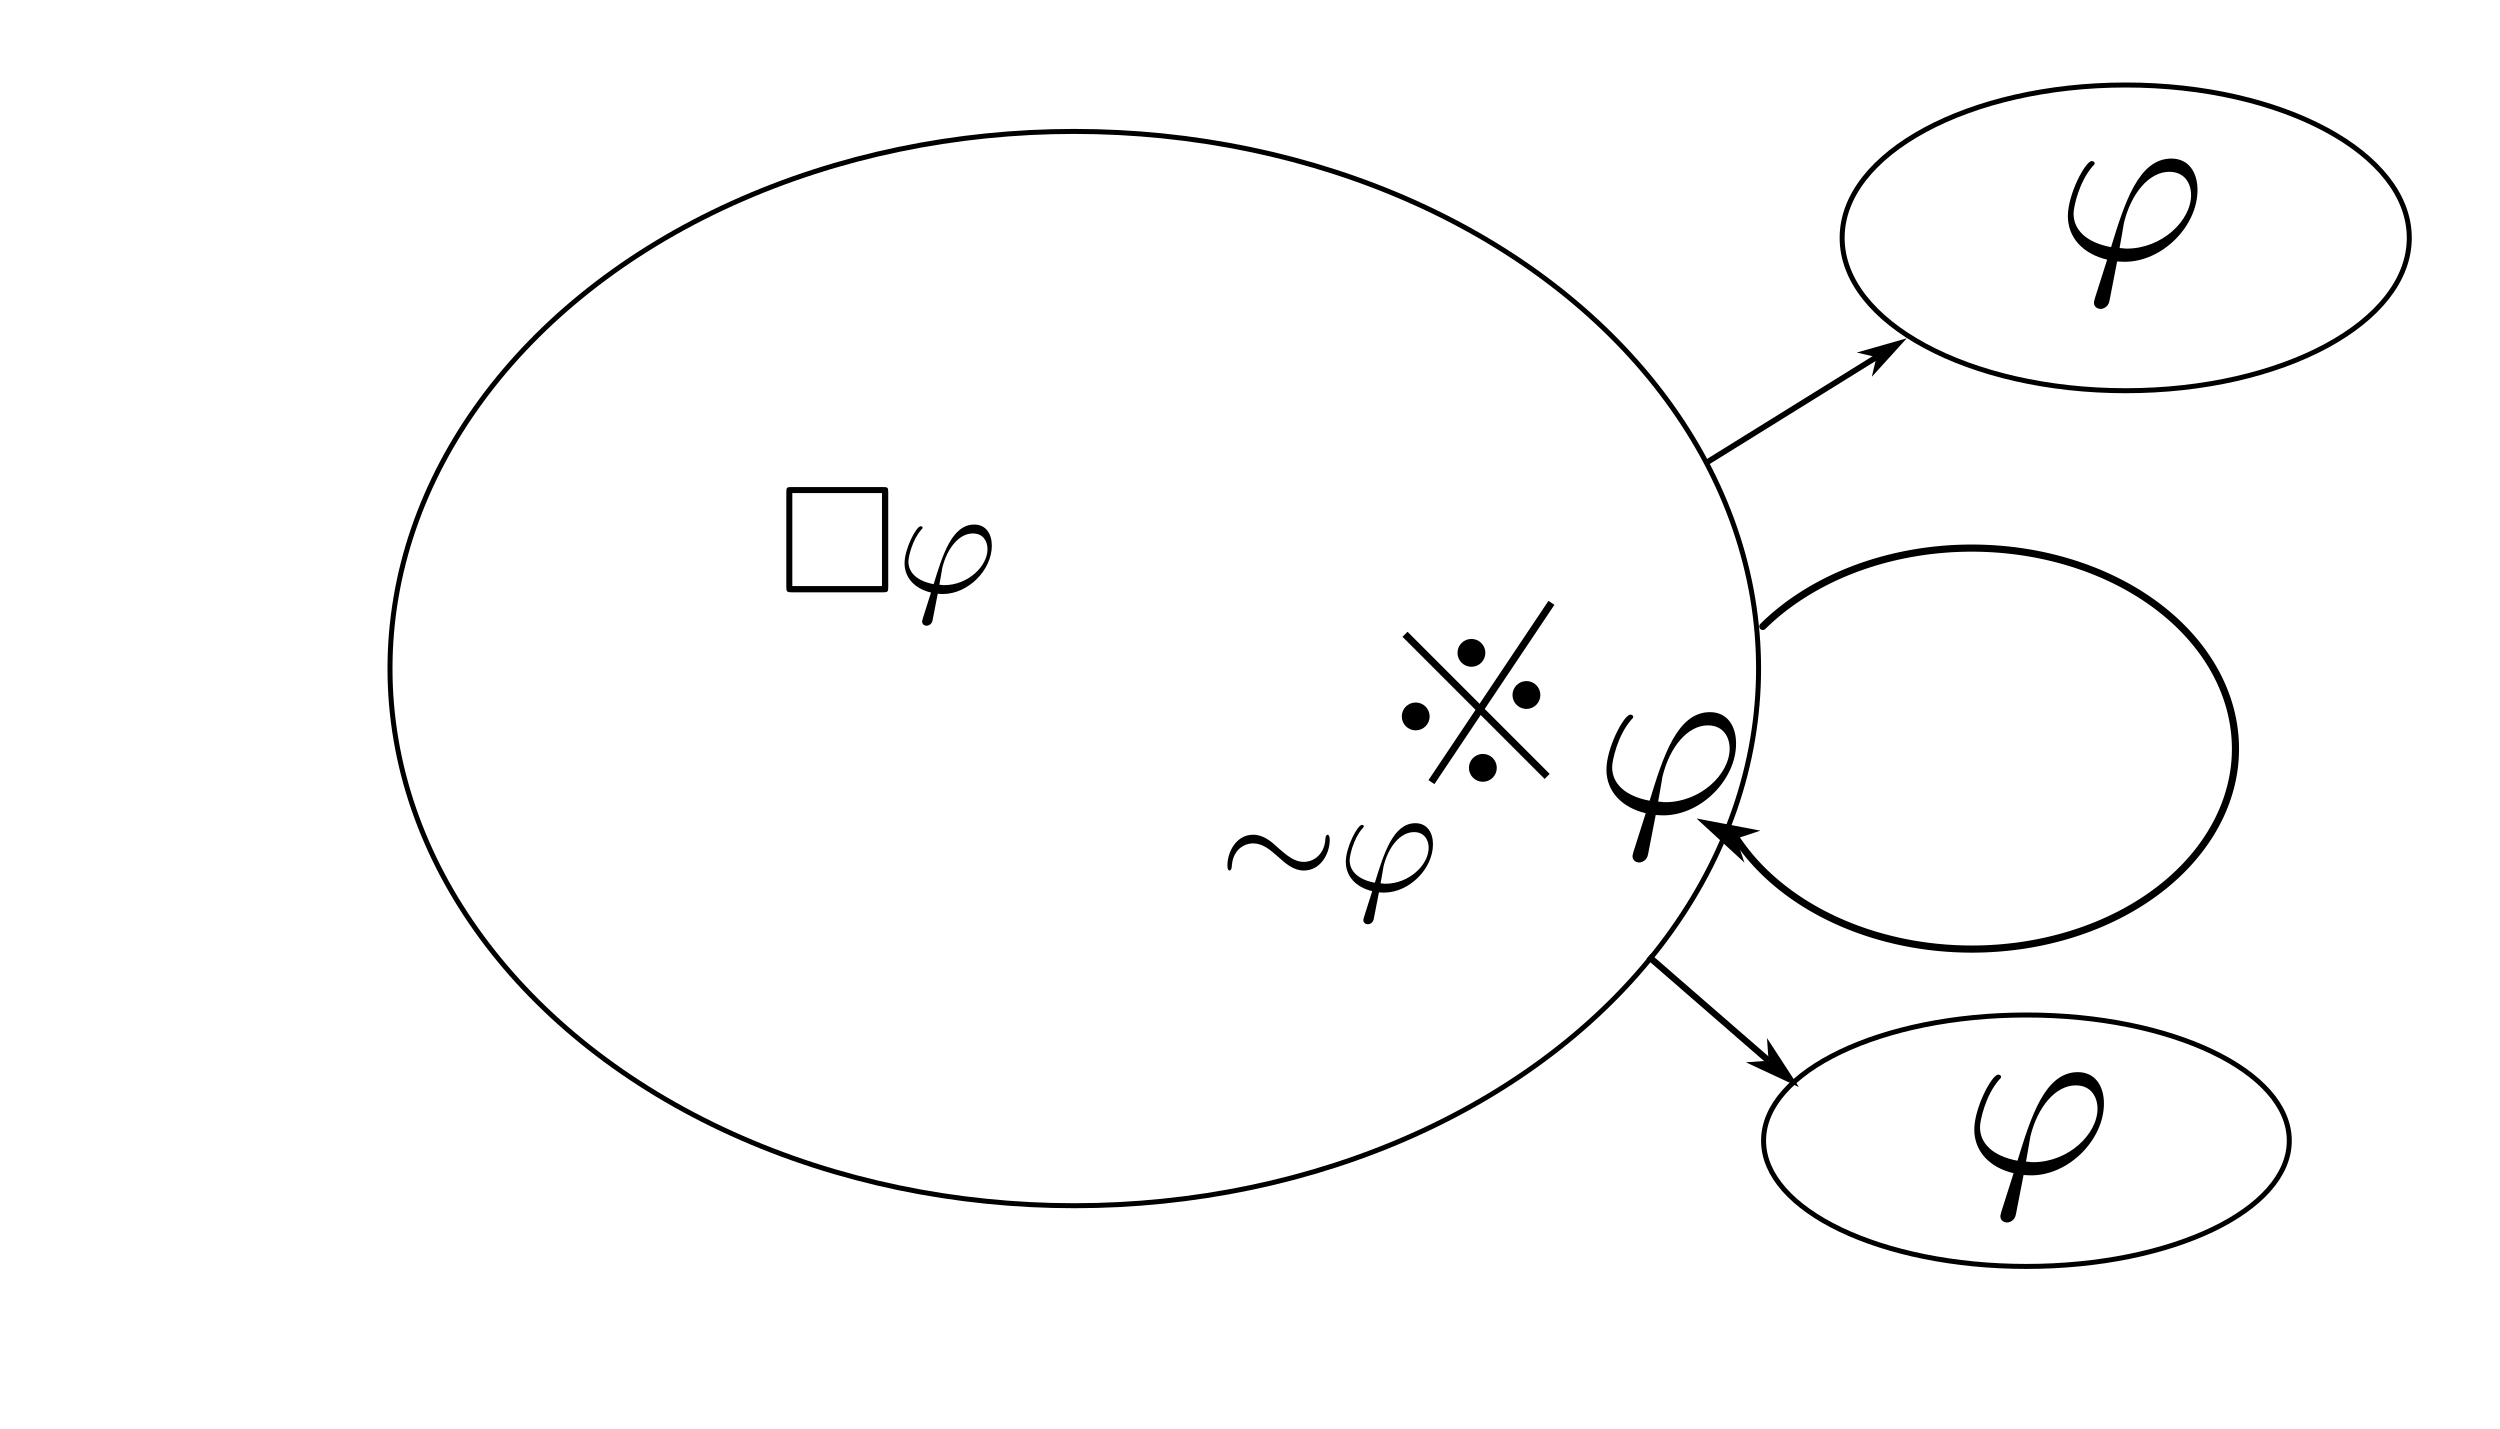 <?xml version="1.0" encoding="UTF-8" standalone="no"?>
<!-- Created with Inkscape (http://www.inkscape.org/) -->

<svg
   width="3.5in"
   height="2.0in"
   viewBox="0 0 3.5 2.0"
   id="SVGRoot"
   version="1.1"
   inkscape:version="1.3.2 (1:1.3.2+202311252150+091e20ef0f)"
   sodipodi:docname="Tproof4.svg"
   xmlns:inkscape="http://www.inkscape.org/namespaces/inkscape"
   xmlns:sodipodi="http://sodipodi.sourceforge.net/DTD/sodipodi-0.dtd"
   xmlns="http://www.w3.org/2000/svg"
   xmlns:svg="http://www.w3.org/2000/svg"
   xmlns:ns7="http://www.iki.fi/pav/software/textext/">
  <sodipodi:namedview
     inkscape:document-units="in"
     inkscape:zoom="3.4004359"
     inkscape:cx="168.06669"
     inkscape:cy="72.784786"
     id="namedview1"
     pagecolor="#ffffff"
     bordercolor="#666666"
     borderopacity="1.0"
     inkscape:showpageshadow="2"
     inkscape:pageopacity="0.0"
     inkscape:pagecheckerboard="0"
     inkscape:deskcolor="#d1d1d1"
     inkscape:window-width="1850"
     inkscape:window-height="1009"
     inkscape:window-x="0"
     inkscape:window-y="0"
     inkscape:window-maximized="1"
     inkscape:current-layer="layer1" />
  <defs
     id="defs1">
    <marker
       style="overflow:visible"
       id="DartArrow"
       refX="0"
       refY="0"
       orient="auto-start-reverse"
       inkscape:stockid="Dart arrow"
       markerWidth="1"
       markerHeight="1"
       viewBox="0 0 1 1"
       inkscape:isstock="true"
       inkscape:collect="always"
       preserveAspectRatio="xMidYMid">
      <path
         style="fill:context-stroke;fill-rule:evenodd;stroke:none"
         d="M 0,0 5,-5 -12.5,0 5,5 Z"
         transform="scale(-0.5)"
         id="path6" />
    </marker>
  </defs>
  <g
     inkscape:label="Layer 1"
     inkscape:groupmode="layer"
     id="layer1">
    <ellipse
       style="fill:none;stroke:#000000;stroke-width:0.007;stroke-linecap:round;stroke-linejoin:round"
       id="path1"
       cx="1.504"
       cy="0.936"
       rx="0.958"
       ry="0.752" />
    <ellipse
       style="fill:none;stroke:#000000;stroke-width:0.007;stroke-linecap:round;stroke-linejoin:round"
       id="path2"
       cx="2.976"
       cy="0.333"
       rx="0.397"
       ry="0.214" />
    <ellipse
       style="fill:none;stroke:#000000;stroke-width:0.007;stroke-linecap:round;stroke-linejoin:round"
       id="path3"
       cx="2.837"
       cy="1.597"
       rx="0.368"
       ry="0.176" />
    <path
       style="fill:none;stroke:#000000;stroke-width:0.008px;stroke-linecap:butt;stroke-linejoin:miter;stroke-opacity:1;marker-end:url(#DartArrow)"
       d="M 2.387,0.649 2.627,0.5"
       id="path4" />
    <path
       style="fill:none;stroke:#000000;stroke-width:0.009px;stroke-linecap:butt;stroke-linejoin:miter;stroke-opacity:1;marker-end:url(#DartArrow)"
       d="M 2.308,1.339 2.476,1.485"
       id="path5" />
    <g
       transform="matrix(0.022 0 0 0.022 0.912 0.85)"
       ns7:version="1.10.2"
       ns7:texconverter="pdflatex"
       ns7:pdfconverter="inkscape"
       ns7:text="$\\logicnot(\\logicbox \\phi \\rightarrow \\phi)$"
       ns7:preamble="/home/mei/Documents/MagicalModality/mystyle.sty"
       ns7:scale="1.0"
       ns7:alignment="middle center"
       ns7:stroke-to-path="0"
       id="g6788"
       ns7:jacobian_sqrt="0.0138889">
      <defs
         id="id-2fb3fb20-710b-4fe8-b1f0-e4787ed4f4bf">
        <g
           id="id-1378213a-cf54-49c6-a39f-10783ca51ffb">
          <symbol
             overflow="visible"
             id="id-086f5655-c51e-4d51-a27b-341141b26b44">
            <path
               style="stroke:none;stroke-width:0"
               d=""
               id="id-3f8a5d2b-c66d-4a51-92f8-8dc86ec48cb8" />
          </symbol>
          <symbol
             overflow="visible"
             id="id-539ab6ef-cadc-453d-a6af-371c2ff5a2e0">
            <path
               style="stroke:none;stroke-width:0"
               d="m 7.203,-3.328 c 0,-0.219 -0.062,-0.328 -0.141,-0.328 -0.047,0 -0.141,0.078 -0.141,0.266 -0.047,0.953 -0.703,1.5 -1.406,1.5 -0.625,0 -1.094,-0.422 -1.594,-0.844 -0.5,-0.469 -1.016,-0.922 -1.703,-0.922 -1.078,0 -1.672,1.094 -1.672,2 0,0.328 0.125,0.328 0.141,0.328 0.109,0 0.141,-0.203 0.141,-0.234 0.047,-1.094 0.781,-1.531 1.391,-1.531 0.625,0 1.109,0.422 1.594,0.844 0.516,0.469 1.031,0.922 1.703,0.922 1.094,0 1.688,-1.094 1.688,-2 z m 0,0"
               id="id-4faae112-08e9-492a-b08c-2ad837734bd4" />
          </symbol>
          <symbol
             overflow="visible"
             id="id-8ff26d02-cc08-4d7f-8fb3-c402f4139409">
            <path
               style="stroke:none;stroke-width:0"
               d="M 8.312,-2.297 C 7.766,-1.875 7.5,-1.469 7.422,-1.328 c -0.453,0.688 -0.531,1.312 -0.531,1.312 0,0.125 0.125,0.125 0.203,0.125 C 7.25,0.109 7.266,0.094 7.312,-0.094 7.531,-1.062 8.125,-1.906 9.25,-2.359 9.375,-2.406 9.406,-2.422 9.406,-2.5 c 0,-0.062 -0.062,-0.094 -0.078,-0.109 C 8.875,-2.766 7.672,-3.266 7.297,-4.938 7.266,-5.062 7.25,-5.094 7.094,-5.094 c -0.078,0 -0.203,0 -0.203,0.125 0,0.016 0.094,0.641 0.5,1.312 0.203,0.297 0.5,0.641 0.922,0.969 H 0.906 c -0.172,0 -0.359,0 -0.359,0.188 0,0.203 0.188,0.203 0.359,0.203 z m 0,0"
               id="id-f68f390a-c31b-4b9d-a302-3a9122cee44e" />
          </symbol>
          <symbol
             overflow="visible"
             id="id-c0d4977c-2ae6-4966-8116-3e9cd2723f92">
            <path
               style="stroke:none;stroke-width:0"
               d=""
               id="id-d02ab348-f6be-4834-a983-1cae5f959044" />
          </symbol>
          <symbol
             overflow="visible"
             id="id-562bc443-74db-47dd-95b2-a9cc90a6cfbf">
            <path
               style="stroke:none;stroke-width:0"
               d="m 3.297,2.391 c 0,-0.031 0,-0.047 -0.172,-0.219 C 1.891,0.922 1.562,-0.969 1.562,-2.5 c 0,-1.734 0.375,-3.469 1.609,-4.703 0.125,-0.125 0.125,-0.141 0.125,-0.172 0,-0.078 -0.031,-0.109 -0.094,-0.109 -0.109,0 -1,0.688 -1.594,1.953 -0.5,1.094 -0.625,2.203 -0.625,3.031 0,0.781 0.109,1.984 0.656,3.125 C 2.25,1.844 3.094,2.5 3.203,2.5 c 0.062,0 0.094,-0.031 0.094,-0.109 z m 0,0"
               id="id-b607e62b-b6ff-4958-b9d0-d582e2cb6d88" />
          </symbol>
          <symbol
             overflow="visible"
             id="id-7a007760-6e05-4d27-8d09-77ceaf88241c">
            <path
               style="stroke:none;stroke-width:0"
               d="m 2.875,-2.5 c 0,-0.766 -0.109,-1.969 -0.656,-3.109 -0.594,-1.219 -1.453,-1.875 -1.547,-1.875 -0.062,0 -0.109,0.047 -0.109,0.109 0,0.031 0,0.047 0.188,0.234 0.984,0.984 1.547,2.562 1.547,4.641 0,1.719 -0.359,3.469 -1.594,4.719 C 0.562,2.344 0.562,2.359 0.562,2.391 0.562,2.453 0.609,2.5 0.672,2.5 0.766,2.5 1.672,1.812 2.25,0.547 2.766,-0.547 2.875,-1.656 2.875,-2.5 Z m 0,0"
               id="id-349ef804-1ae8-408c-8b24-502889414e7e" />
          </symbol>
          <symbol
             overflow="visible"
             id="id-92c025e7-4498-498f-a18c-8a72d537bdff">
            <path
               style="stroke:none;stroke-width:0"
               d=""
               id="id-8b941875-d739-4fd3-8b3d-d9d6cd0c78b7" />
          </symbol>
          <symbol
             overflow="visible"
             id="id-0a033d87-0054-43f3-8700-ed9be9c79de1">
            <path
               style="stroke:none;stroke-width:0"
               d="m 7.188,-6.5 c 0,-0.312 -0.031,-0.344 -0.344,-0.344 h -5.938 c -0.312,0 -0.344,0.031 -0.344,0.344 v 6.141 C 0.562,-0.047 0.594,0 0.922,0 h 5.906 C 7.156,0 7.188,-0.031 7.188,-0.344 Z M 0.953,-6.453 H 6.781 V -0.406 H 0.953 Z m 0,0"
               id="id-be3f7082-70df-49df-93fd-d17d5da188bf" />
          </symbol>
          <symbol
             overflow="visible"
             id="id-78293054-172a-4ea6-9892-2e58bb3366de">
            <path
               style="stroke:none;stroke-width:0"
               d=""
               id="id-86318f72-2077-46df-a1f6-4eb8ec43d5e6" />
          </symbol>
          <symbol
             overflow="visible"
             id="id-48c9c611-62d0-4ff6-b263-7bd9ef80c6bb">
            <path
               style="stroke:none;stroke-width:0"
               d="M 1.688,1.688 C 1.656,1.828 1.641,1.844 1.641,1.891 c 0,0.219 0.188,0.281 0.297,0.281 0.047,0 0.266,-0.031 0.359,-0.266 C 2.328,1.828 2.375,1.5 2.656,0.094 c 0.078,0 0.156,0.016 0.328,0.016 1.656,0 3.188,-1.562 3.188,-3.141 0,-0.781 -0.391,-1.375 -1.141,-1.375 -1.438,0 -2.047,1.938 -2.641,3.875 C 1.312,-0.734 0.75,-1.281 0.75,-2 c 0,-0.281 0.234,-1.375 0.828,-2.062 0.094,-0.094 0.094,-0.109 0.094,-0.141 0,-0.031 -0.031,-0.094 -0.125,-0.094 -0.281,0 -1.047,1.453 -1.047,2.406 0,0.938 0.656,1.656 1.719,1.906 z m 1.391,-2.156 c -0.094,0 -0.109,0 -0.188,-0.016 -0.125,0 -0.125,0 -0.125,-0.031 0,-0.016 0.172,-0.938 0.188,-1.078 0.312,-1.281 1.094,-2.234 1.984,-2.234 0.688,0 0.953,0.531 0.953,1.016 0,1.125 -1.281,2.344 -2.812,2.344 z m 0,0"
               id="id-30a57d39-e4e5-4b89-92d4-ab067436cc06" />
          </symbol>
        </g>
      </defs>
      <g
         id="id-24ff91d3-3838-4070-96c3-443ce7b096c4"
         transform="translate(-69.491, -56.479)">
        <g
           transform="matrix(0.979,0,0,0.979,78.075,48.836)"
           ns7:version="1.10.2"
           ns7:texconverter="pdflatex"
           ns7:pdfconverter="inkscape"
           ns7:text="$\\logicbox \\phi$"
           ns7:preamble="/home/mei/Documents/MagicalModality/mystyle.sty"
           ns7:scale="1.0"
           ns7:alignment="middle center"
           ns7:stroke-to-path="0"
           ns7:inkscapeversion="1.3.2"
           id="g1906"
           ns7:jacobian_sqrt="0.6354">
          <defs
             id="id-b02abdbb-5915-4ef5-8b5e-2e6ccbb657f3">
            <g
               id="id-ebce10b4-8950-4ecf-bff8-da33ec6741b6">
              <symbol
                 overflow="visible"
                 id="id-ceee77bb-d90d-4861-becb-d30fa534634a">
                <path
                   style="stroke:none;stroke-width:0"
                   d=""
                   id="id-50031caa-b78a-4733-bfd3-11a35e1bf277" />
              </symbol>
              <symbol
                 overflow="visible"
                 id="id-ff461dfd-fbd6-4071-bc34-73666d33dc2f">
                <path
                   style="stroke:none;stroke-width:0"
                   d="m 7.188,-6.5 c 0,-0.312 -0.031,-0.344 -0.344,-0.344 h -5.938 c -0.312,0 -0.344,0.031 -0.344,0.344 v 6.141 C 0.562,-0.047 0.594,0 0.922,0 h 5.906 C 7.156,0 7.188,-0.031 7.188,-0.344 Z M 0.953,-6.453 H 6.781 V -0.406 H 0.953 Z m 0,0"
                   id="id-e7c8a3eb-aed8-460b-ba76-e0c272494076" />
              </symbol>
              <symbol
                 overflow="visible"
                 id="id-53f4ebde-e4c1-4954-8828-7170abba00f2">
                <path
                   style="stroke:none;stroke-width:0"
                   d=""
                   id="id-8e275480-de8b-4e4b-bea4-86ef055d8cb8" />
              </symbol>
              <symbol
                 overflow="visible"
                 id="id-9a27c787-c58b-42d0-9e57-7e6c4591b300">
                <path
                   style="stroke:none;stroke-width:0"
                   d="M 1.688,1.688 C 1.656,1.828 1.641,1.844 1.641,1.891 c 0,0.219 0.188,0.281 0.297,0.281 0.047,0 0.266,-0.031 0.359,-0.266 C 2.328,1.828 2.375,1.5 2.656,0.094 c 0.078,0 0.156,0.016 0.328,0.016 1.656,0 3.188,-1.562 3.188,-3.141 0,-0.781 -0.391,-1.375 -1.141,-1.375 -1.438,0 -2.047,1.938 -2.641,3.875 C 1.312,-0.734 0.75,-1.281 0.75,-2 c 0,-0.281 0.234,-1.375 0.828,-2.062 0.094,-0.094 0.094,-0.109 0.094,-0.141 0,-0.031 -0.031,-0.094 -0.125,-0.094 -0.281,0 -1.047,1.453 -1.047,2.406 0,0.938 0.656,1.656 1.719,1.906 z m 1.391,-2.156 c -0.094,0 -0.109,0 -0.188,-0.016 -0.125,0 -0.125,0 -0.125,-0.031 0,-0.016 0.172,-0.938 0.188,-1.078 0.312,-1.281 1.094,-2.234 1.984,-2.234 0.688,0 0.953,0.531 0.953,1.016 0,1.125 -1.281,2.344 -2.812,2.344 z m 0,0"
                   id="id-1697ffff-9a3f-4d49-b595-0a3d7918661b" />
              </symbol>
            </g>
          </defs>
          <g
             id="id-37cef75d-4662-4ec6-ab1a-c7c293cdc20d"
             transform="translate(-69.507,-57.119)">
            <g
               style="fill:#000000;fill-opacity:1"
               id="id-54d2b4df-5c58-47c3-8ccc-92124785c1a7">
              <g
                 transform="translate(68.944,63.963)"
                 id="g8685">
                <path
                   style="stroke:none;stroke-width:0"
                   d="m 7.188,-6.5 c 0,-0.312 -0.031,-0.344 -0.344,-0.344 h -5.938 c -0.312,0 -0.344,0.031 -0.344,0.344 v 6.141 C 0.562,-0.047 0.594,0 0.922,0 h 5.906 C 7.156,0 7.188,-0.031 7.188,-0.344 Z M 0.953,-6.453 H 6.781 V -0.406 H 0.953 Z m 0,0"
                   id="id-dfc9fe60-3bfa-4262-b4d7-925de9605e9d" />
              </g>
            </g>
            <g
               style="fill:#000000;fill-opacity:1"
               id="id-43b499ac-4f07-416e-b770-fe924540dfd9">
              <g
                 transform="translate(76.693,63.963)"
                 id="g711">
                <path
                   style="stroke:none;stroke-width:0"
                   d="M 1.688,1.688 C 1.656,1.828 1.641,1.844 1.641,1.891 c 0,0.219 0.188,0.281 0.297,0.281 0.047,0 0.266,-0.031 0.359,-0.266 C 2.328,1.828 2.375,1.5 2.656,0.094 c 0.078,0 0.156,0.016 0.328,0.016 1.656,0 3.188,-1.562 3.188,-3.141 0,-0.781 -0.391,-1.375 -1.141,-1.375 -1.438,0 -2.047,1.938 -2.641,3.875 C 1.312,-0.734 0.75,-1.281 0.75,-2 c 0,-0.281 0.234,-1.375 0.828,-2.062 0.094,-0.094 0.094,-0.109 0.094,-0.141 0,-0.031 -0.031,-0.094 -0.125,-0.094 -0.281,0 -1.047,1.453 -1.047,2.406 0,0.938 0.656,1.656 1.719,1.906 z m 1.391,-2.156 c -0.094,0 -0.109,0 -0.188,-0.016 -0.125,0 -0.125,0 -0.125,-0.031 0,-0.016 0.172,-0.938 0.188,-1.078 0.312,-1.281 1.094,-2.234 1.984,-2.234 0.688,0 0.953,0.531 0.953,1.016 0,1.125 -1.281,2.344 -2.812,2.344 z m 0,0"
                   id="id-7d503f1d-7f14-46f3-9912-8149d01b3970" />
              </g>
            </g>
          </g>
        </g>
        <g
           transform="matrix(0.978,0,0,0.978,106.146,70.228)"
           ns7:version="1.10.2"
           ns7:texconverter="pdflatex"
           ns7:pdfconverter="inkscape"
           ns7:text="$\\logicnot \\phi$"
           ns7:preamble="/home/mei/Documents/MagicalModality/mystyle.sty"
           ns7:scale="1.0"
           ns7:alignment="middle center"
           ns7:stroke-to-path="0"
           ns7:inkscapeversion="1.3.2"
           id="g7129"
           ns7:jacobian_sqrt="0.6354">
          <defs
             id="id-3f2b2bc8-7f9f-4dfc-8e69-a82e4ae39e6d">
            <g
               id="id-fa076ebe-e7ba-43b7-b25a-0b19a3696ee7">
              <symbol
                 overflow="visible"
                 id="id-6e620ece-8d21-4e52-835f-48d3e3e8af79">
                <path
                   style="stroke:none;stroke-width:0"
                   d=""
                   id="id-1f58681e-8034-48d3-a88a-6f518b699397" />
              </symbol>
              <symbol
                 overflow="visible"
                 id="id-712b06bd-3688-4c2c-92cc-22297476efe7">
                <path
                   style="stroke:none;stroke-width:0"
                   d="m 7.203,-3.328 c 0,-0.219 -0.062,-0.328 -0.141,-0.328 -0.047,0 -0.141,0.078 -0.141,0.266 -0.047,0.953 -0.703,1.5 -1.406,1.5 -0.625,0 -1.094,-0.422 -1.594,-0.844 -0.5,-0.469 -1.016,-0.922 -1.703,-0.922 -1.078,0 -1.672,1.094 -1.672,2 0,0.328 0.125,0.328 0.141,0.328 0.109,0 0.141,-0.203 0.141,-0.234 0.047,-1.094 0.781,-1.531 1.391,-1.531 0.625,0 1.109,0.422 1.594,0.844 0.516,0.469 1.031,0.922 1.703,0.922 1.094,0 1.688,-1.094 1.688,-2 z m 0,0"
                   id="id-ee42e0e0-da5a-437d-b5f4-24081baca98e" />
              </symbol>
              <symbol
                 overflow="visible"
                 id="id-2b993870-1d78-4c7f-997e-a05bcc1490b1">
                <path
                   style="stroke:none;stroke-width:0"
                   d=""
                   id="id-ba244a75-5580-47e4-9a53-4752bcbd4e39" />
              </symbol>
              <symbol
                 overflow="visible"
                 id="id-a955014f-6959-4d6c-8313-aeaa8675bf6b">
                <path
                   style="stroke:none;stroke-width:0"
                   d="M 1.688,1.688 C 1.656,1.828 1.641,1.844 1.641,1.891 c 0,0.219 0.188,0.281 0.297,0.281 0.047,0 0.266,-0.031 0.359,-0.266 C 2.328,1.828 2.375,1.5 2.656,0.094 c 0.078,0 0.156,0.016 0.328,0.016 1.656,0 3.188,-1.562 3.188,-3.141 0,-0.781 -0.391,-1.375 -1.141,-1.375 -1.438,0 -2.047,1.938 -2.641,3.875 C 1.312,-0.734 0.75,-1.281 0.75,-2 c 0,-0.281 0.234,-1.375 0.828,-2.062 0.094,-0.094 0.094,-0.109 0.094,-0.141 0,-0.031 -0.031,-0.094 -0.125,-0.094 -0.281,0 -1.047,1.453 -1.047,2.406 0,0.938 0.656,1.656 1.719,1.906 z m 1.391,-2.156 c -0.094,0 -0.109,0 -0.188,-0.016 -0.125,0 -0.125,0 -0.125,-0.031 0,-0.016 0.172,-0.938 0.188,-1.078 0.312,-1.281 1.094,-2.234 1.984,-2.234 0.688,0 0.953,0.531 0.953,1.016 0,1.125 -1.281,2.344 -2.812,2.344 z m 0,0"
                   id="id-d4a9c15d-b5a6-4473-a987-4cca468f6230" />
              </symbol>
            </g>
          </defs>
          <g
             id="id-d36157af-7279-4b61-b4ed-bf53c24568b0"
             transform="translate(-69.491,-59.557)">
            <g
               style="fill:#000000;fill-opacity:1"
               id="id-56b75e12-51fc-43d2-9c07-46277e2328e4">
              <g
                 transform="translate(68.944,63.963)"
                 id="g5338">
                <path
                   style="stroke:none;stroke-width:0"
                   d="m 7.203,-3.328 c 0,-0.219 -0.062,-0.328 -0.141,-0.328 -0.047,0 -0.141,0.078 -0.141,0.266 -0.047,0.953 -0.703,1.5 -1.406,1.5 -0.625,0 -1.094,-0.422 -1.594,-0.844 -0.5,-0.469 -1.016,-0.922 -1.703,-0.922 -1.078,0 -1.672,1.094 -1.672,2 0,0.328 0.125,0.328 0.141,0.328 0.109,0 0.141,-0.203 0.141,-0.234 0.047,-1.094 0.781,-1.531 1.391,-1.531 0.625,0 1.109,0.422 1.594,0.844 0.516,0.469 1.031,0.922 1.703,0.922 1.094,0 1.688,-1.094 1.688,-2 z m 0,0"
                   id="id-82ff0675-5a7f-4c0b-9834-8cb179944bce" />
              </g>
            </g>
            <g
               style="fill:#000000;fill-opacity:1"
               id="id-ef90abe4-56b3-45ab-9a04-e1fd09c28e94">
              <g
                 transform="translate(76.693,63.963)"
                 id="g546">
                <path
                   style="stroke:none;stroke-width:0"
                   d="M 1.688,1.688 C 1.656,1.828 1.641,1.844 1.641,1.891 c 0,0.219 0.188,0.281 0.297,0.281 0.047,0 0.266,-0.031 0.359,-0.266 C 2.328,1.828 2.375,1.5 2.656,0.094 c 0.078,0 0.156,0.016 0.328,0.016 1.656,0 3.188,-1.562 3.188,-3.141 0,-0.781 -0.391,-1.375 -1.141,-1.375 -1.438,0 -2.047,1.938 -2.641,3.875 C 1.312,-0.734 0.75,-1.281 0.75,-2 c 0,-0.281 0.234,-1.375 0.828,-2.062 0.094,-0.094 0.094,-0.109 0.094,-0.141 0,-0.031 -0.031,-0.094 -0.125,-0.094 -0.281,0 -1.047,1.453 -1.047,2.406 0,0.938 0.656,1.656 1.719,1.906 z m 1.391,-2.156 c -0.094,0 -0.109,0 -0.188,-0.016 -0.125,0 -0.125,0 -0.125,-0.031 0,-0.016 0.172,-0.938 0.188,-1.078 0.312,-1.281 1.094,-2.234 1.984,-2.234 0.688,0 0.953,0.531 0.953,1.016 0,1.125 -1.281,2.344 -2.812,2.344 z m 0,0"
                   id="id-814e3bed-bba3-477b-bd10-40222b3254b1" />
              </g>
            </g>
          </g>
        </g>
      </g>
    </g>
    <g
       transform="matrix(0.032,0,0,0.032,2.895,0.222)"
       ns7:version="1.10.2"
       ns7:texconverter="pdflatex"
       ns7:pdfconverter="inkscape"
       ns7:text="$\\phi$"
       ns7:preamble="/home/mei/Documents/MagicalModality/mystyle.sty"
       ns7:scale="1.0"
       ns7:alignment="middle center"
       ns7:stroke-to-path="0"
       ns7:inkscapeversion="1.3.2"
       id="g5541"
       ns7:jacobian_sqrt="0.0138889">
      <defs
         id="id-85eba1a9-5953-4e4c-8573-23dd42d671d9">
        <g
           id="id-31c70557-b018-42fc-8bf8-d4a3e8591cbc">
          <symbol
             overflow="visible"
             id="id-3b18337b-3bb4-433b-a507-7f7aa1667801">
            <path
               style="stroke:none;stroke-width:0"
               d=""
               id="id-fc2ade7c-29bc-4f62-985e-08e01c767289" />
          </symbol>
          <symbol
             overflow="visible"
             id="id-3bb6a261-e4bd-45fb-9229-3b93f976b1cb">
            <path
               style="stroke:none;stroke-width:0"
               d="M 1.688,1.688 C 1.656,1.828 1.641,1.844 1.641,1.891 c 0,0.219 0.188,0.281 0.297,0.281 0.047,0 0.266,-0.031 0.359,-0.266 C 2.328,1.828 2.375,1.5 2.656,0.094 c 0.078,0 0.156,0.016 0.328,0.016 1.656,0 3.188,-1.562 3.188,-3.141 0,-0.781 -0.391,-1.375 -1.141,-1.375 -1.438,0 -2.047,1.938 -2.641,3.875 C 1.312,-0.734 0.75,-1.281 0.75,-2 c 0,-0.281 0.234,-1.375 0.828,-2.062 0.094,-0.094 0.094,-0.109 0.094,-0.141 0,-0.031 -0.031,-0.094 -0.125,-0.094 -0.281,0 -1.047,1.453 -1.047,2.406 0,0.938 0.656,1.656 1.719,1.906 z m 1.391,-2.156 c -0.094,0 -0.109,0 -0.188,-0.016 -0.125,0 -0.125,0 -0.125,-0.031 0,-0.016 0.172,-0.938 0.188,-1.078 0.312,-1.281 1.094,-2.234 1.984,-2.234 0.688,0 0.953,0.531 0.953,1.016 0,1.125 -1.281,2.344 -2.812,2.344 z m 0,0"
               id="id-9d3a6d7a-fd7c-4732-8df0-aff827d4011a" />
          </symbol>
        </g>
      </defs>
      <g
         id="id-0aca0a24-a0e2-4204-a42d-38ef04e434e9"
         transform="translate(-69.444,-59.557)">
        <g
           style="fill:#000000;fill-opacity:1"
           id="id-176ba68a-6003-4c69-9815-e5642a51580c">
          <g
             transform="translate(68.944,63.963)"
             id="g3458">
            <path
               style="stroke:none;stroke-width:0"
               d="M 1.688,1.688 C 1.656,1.828 1.641,1.844 1.641,1.891 c 0,0.219 0.188,0.281 0.297,0.281 0.047,0 0.266,-0.031 0.359,-0.266 C 2.328,1.828 2.375,1.5 2.656,0.094 c 0.078,0 0.156,0.016 0.328,0.016 1.656,0 3.188,-1.562 3.188,-3.141 0,-0.781 -0.391,-1.375 -1.141,-1.375 -1.438,0 -2.047,1.938 -2.641,3.875 C 1.312,-0.734 0.75,-1.281 0.75,-2 c 0,-0.281 0.234,-1.375 0.828,-2.062 0.094,-0.094 0.094,-0.109 0.094,-0.141 0,-0.031 -0.031,-0.094 -0.125,-0.094 -0.281,0 -1.047,1.453 -1.047,2.406 0,0.938 0.656,1.656 1.719,1.906 z m 1.391,-2.156 c -0.094,0 -0.109,0 -0.188,-0.016 -0.125,0 -0.125,0 -0.125,-0.031 0,-0.016 0.172,-0.938 0.188,-1.078 0.312,-1.281 1.094,-2.234 1.984,-2.234 0.688,0 0.953,0.531 0.953,1.016 0,1.125 -1.281,2.344 -2.812,2.344 z m 0,0"
               id="id-53b75781-c6a0-4f8b-80ce-c83bca63f67c" />
          </g>
        </g>
      </g>
    </g>
    <g
       transform="matrix(0.032,0,0,0.032,2.764,1.501)"
       ns7:version="1.10.2"
       ns7:texconverter="pdflatex"
       ns7:pdfconverter="inkscape"
       ns7:text="$\\phi$"
       ns7:preamble="/home/mei/Documents/MagicalModality/mystyle.sty"
       ns7:scale="1.0"
       ns7:alignment="middle center"
       ns7:stroke-to-path="0"
       ns7:inkscapeversion="1.3.2"
       id="g12"
       ns7:jacobian_sqrt="0.0138889">
      <defs
         id="defs8">
        <g
           id="g8">
          <symbol
             overflow="visible"
             id="symbol7">
            <path
               style="stroke:none;stroke-width:0"
               d=""
               id="path7" />
          </symbol>
          <symbol
             overflow="visible"
             id="symbol8">
            <path
               style="stroke:none;stroke-width:0"
               d="M 1.688,1.688 C 1.656,1.828 1.641,1.844 1.641,1.891 c 0,0.219 0.188,0.281 0.297,0.281 0.047,0 0.266,-0.031 0.359,-0.266 C 2.328,1.828 2.375,1.5 2.656,0.094 c 0.078,0 0.156,0.016 0.328,0.016 1.656,0 3.188,-1.562 3.188,-3.141 0,-0.781 -0.391,-1.375 -1.141,-1.375 -1.438,0 -2.047,1.938 -2.641,3.875 C 1.312,-0.734 0.75,-1.281 0.75,-2 c 0,-0.281 0.234,-1.375 0.828,-2.062 0.094,-0.094 0.094,-0.109 0.094,-0.141 0,-0.031 -0.031,-0.094 -0.125,-0.094 -0.281,0 -1.047,1.453 -1.047,2.406 0,0.938 0.656,1.656 1.719,1.906 z m 1.391,-2.156 c -0.094,0 -0.109,0 -0.188,-0.016 -0.125,0 -0.125,0 -0.125,-0.031 0,-0.016 0.172,-0.938 0.188,-1.078 0.312,-1.281 1.094,-2.234 1.984,-2.234 0.688,0 0.953,0.531 0.953,1.016 0,1.125 -1.281,2.344 -2.812,2.344 z m 0,0"
               id="path8" />
          </symbol>
        </g>
      </defs>
      <g
         id="g11"
         transform="translate(-69.444,-59.557)">
        <g
           style="fill:#000000;fill-opacity:1"
           id="g10">
          <g
             transform="translate(68.944,63.963)"
             id="g9">
            <path
               style="stroke:none;stroke-width:0"
               d="M 1.688,1.688 C 1.656,1.828 1.641,1.844 1.641,1.891 c 0,0.219 0.188,0.281 0.297,0.281 0.047,0 0.266,-0.031 0.359,-0.266 C 2.328,1.828 2.375,1.5 2.656,0.094 c 0.078,0 0.156,0.016 0.328,0.016 1.656,0 3.188,-1.562 3.188,-3.141 0,-0.781 -0.391,-1.375 -1.141,-1.375 -1.438,0 -2.047,1.938 -2.641,3.875 C 1.312,-0.734 0.75,-1.281 0.75,-2 c 0,-0.281 0.234,-1.375 0.828,-2.062 0.094,-0.094 0.094,-0.109 0.094,-0.141 0,-0.031 -0.031,-0.094 -0.125,-0.094 -0.281,0 -1.047,1.453 -1.047,2.406 0,0.938 0.656,1.656 1.719,1.906 z m 1.391,-2.156 c -0.094,0 -0.109,0 -0.188,-0.016 -0.125,0 -0.125,0 -0.125,-0.031 0,-0.016 0.172,-0.938 0.188,-1.078 0.312,-1.281 1.094,-2.234 1.984,-2.234 0.688,0 0.953,0.531 0.953,1.016 0,1.125 -1.281,2.344 -2.812,2.344 z m 0,0"
               id="path9" />
          </g>
        </g>
      </g>
    </g>
    <path
       style="fill:none;stroke:#000000;stroke-width:0.01;stroke-linecap:round;stroke-linejoin:round;marker-end:url(#DartArrow)"
       id="path12"
       sodipodi:type="arc"
       sodipodi:cx="2.7606752"
       sodipodi:cy="1.0480214"
       sodipodi:rx="0.36905098"
       sodipodi:ry="0.28067067"
       sodipodi:start="3.7972712"
       sodipodi:end="2.677153"
       sodipodi:arc-type="arc"
       d="M 2.468,0.877 A 0.369,0.281 0 0 1 2.896,0.787 0.369,0.281 0 0 1 3.128,1.075 0.369,0.281 0 0 1 2.828,1.324 0.369,0.281 0 0 1 2.431,1.174"
       sodipodi:open="true" />
    <g
       transform="matrix(0.032,0,0,0.032,2.249,0.997)"
       ns7:version="1.10.2"
       ns7:texconverter="pdflatex"
       ns7:pdfconverter="inkscape"
       ns7:text="$\\phi$"
       ns7:preamble="/home/mei/Documents/MagicalModality/mystyle.sty"
       ns7:scale="1.0"
       ns7:alignment="middle center"
       ns7:stroke-to-path="0"
       ns7:inkscapeversion="1.3.2"
       id="g18"
       ns7:jacobian_sqrt="0.0138889">
      <defs
         id="defs14">
        <g
           id="g14">
          <symbol
             overflow="visible"
             id="symbol13">
            <path
               style="stroke:none;stroke-width:0"
               d=""
               id="path13" />
          </symbol>
          <symbol
             overflow="visible"
             id="symbol14">
            <path
               style="stroke:none;stroke-width:0"
               d="M 1.688,1.688 C 1.656,1.828 1.641,1.844 1.641,1.891 c 0,0.219 0.188,0.281 0.297,0.281 0.047,0 0.266,-0.031 0.359,-0.266 C 2.328,1.828 2.375,1.5 2.656,0.094 c 0.078,0 0.156,0.016 0.328,0.016 1.656,0 3.188,-1.562 3.188,-3.141 0,-0.781 -0.391,-1.375 -1.141,-1.375 -1.438,0 -2.047,1.938 -2.641,3.875 C 1.312,-0.734 0.75,-1.281 0.75,-2 c 0,-0.281 0.234,-1.375 0.828,-2.062 0.094,-0.094 0.094,-0.109 0.094,-0.141 0,-0.031 -0.031,-0.094 -0.125,-0.094 -0.281,0 -1.047,1.453 -1.047,2.406 0,0.938 0.656,1.656 1.719,1.906 z m 1.391,-2.156 c -0.094,0 -0.109,0 -0.188,-0.016 -0.125,0 -0.125,0 -0.125,-0.031 0,-0.016 0.172,-0.938 0.188,-1.078 0.312,-1.281 1.094,-2.234 1.984,-2.234 0.688,0 0.953,0.531 0.953,1.016 0,1.125 -1.281,2.344 -2.812,2.344 z m 0,0"
               id="path14" />
          </symbol>
        </g>
      </defs>
      <g
         id="g17"
         transform="translate(-69.444,-59.557)">
        <g
           style="fill:#000000;fill-opacity:1"
           id="g16">
          <g
             transform="translate(68.944,63.963)"
             id="g15">
            <path
               style="stroke:none;stroke-width:0"
               d="M 1.688,1.688 C 1.656,1.828 1.641,1.844 1.641,1.891 c 0,0.219 0.188,0.281 0.297,0.281 0.047,0 0.266,-0.031 0.359,-0.266 C 2.328,1.828 2.375,1.5 2.656,0.094 c 0.078,0 0.156,0.016 0.328,0.016 1.656,0 3.188,-1.562 3.188,-3.141 0,-0.781 -0.391,-1.375 -1.141,-1.375 -1.438,0 -2.047,1.938 -2.641,3.875 C 1.312,-0.734 0.75,-1.281 0.75,-2 c 0,-0.281 0.234,-1.375 0.828,-2.062 0.094,-0.094 0.094,-0.109 0.094,-0.141 0,-0.031 -0.031,-0.094 -0.125,-0.094 -0.281,0 -1.047,1.453 -1.047,2.406 0,0.938 0.656,1.656 1.719,1.906 z m 1.391,-2.156 c -0.094,0 -0.109,0 -0.188,-0.016 -0.125,0 -0.125,0 -0.125,-0.031 0,-0.016 0.172,-0.938 0.188,-1.078 0.312,-1.281 1.094,-2.234 1.984,-2.234 0.688,0 0.953,0.531 0.953,1.016 0,1.125 -1.281,2.344 -2.812,2.344 z m 0,0"
               id="path15" />
          </g>
        </g>
      </g>
    </g>
    <path
       style="fill:none;stroke:#000000;stroke-width:0.01px;stroke-linecap:butt;stroke-linejoin:miter;stroke-opacity:1"
       d="M 1.967,0.888 2.166,1.087"
       id="path10" />
    <path
       style="fill:none;stroke:#000000;stroke-width:0.01px;stroke-linecap:butt;stroke-linejoin:miter;stroke-opacity:1"
       d="M 2.004,1.095 2.172,0.844"
       id="path11" />
    <ellipse
       style="fill:#000000;fill-opacity:1;stroke:#000000;stroke-width:0.007;stroke-linecap:round;stroke-linejoin:round"
       id="path16"
       cx="2.06"
       cy="0.914"
       rx="0.016"
       ry="0.016" />
    <ellipse
       style="fill:#000000;fill-opacity:1;stroke:#000000;stroke-width:0.007;stroke-linecap:round;stroke-linejoin:round"
       id="ellipse17"
       cx="2.076"
       cy="1.075"
       rx="0.016"
       ry="0.016" />
    <ellipse
       style="fill:#000000;fill-opacity:1;stroke:#000000;stroke-width:0.007;stroke-linecap:round;stroke-linejoin:round"
       id="ellipse18"
       cx="1.982"
       cy="1.003"
       rx="0.016"
       ry="0.016" />
    <ellipse
       style="fill:#000000;fill-opacity:1;stroke:#000000;stroke-width:0.007;stroke-linecap:round;stroke-linejoin:round"
       id="ellipse19"
       cx="2.137"
       cy="0.973"
       rx="0.016"
       ry="0.016" />
  </g>
</svg>
